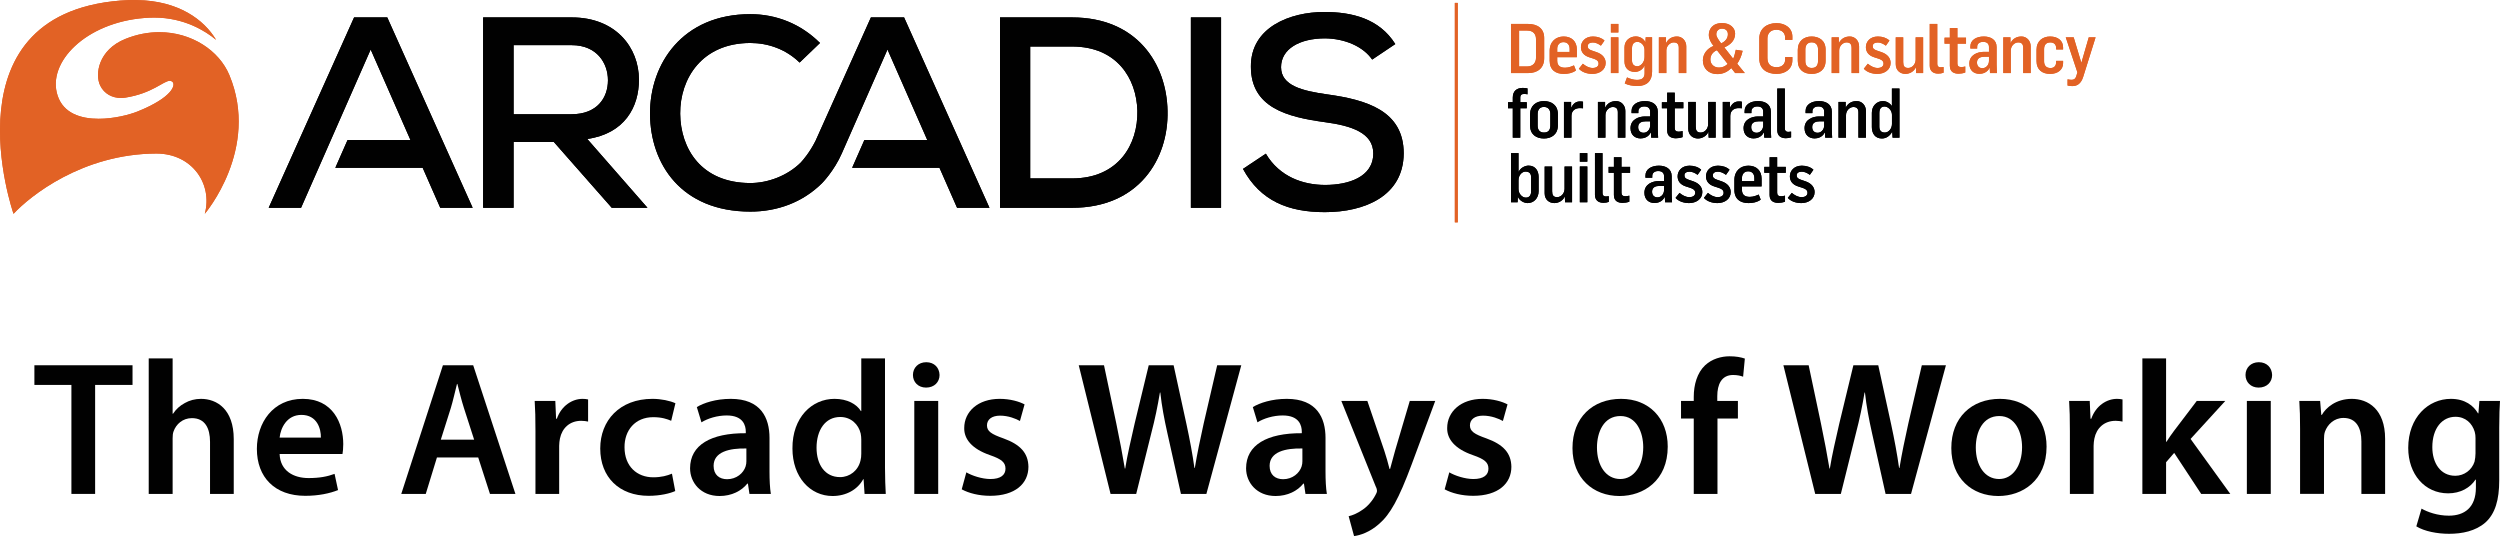<?xml version="1.0" encoding="iso-8859-1"?>
<!-- Generator: Adobe Illustrator 20.1.0, SVG Export Plug-In . SVG Version: 6.00 Build 0)  -->
<!DOCTYPE svg PUBLIC "-//W3C//DTD SVG 1.1//EN" "http://www.w3.org/Graphics/SVG/1.1/DTD/svg11.dtd">
<svg version="1.1" xmlns="http://www.w3.org/2000/svg" xmlns:xlink="http://www.w3.org/1999/xlink" x="0px" y="0px"
	 viewBox="0 0 672.309 144.168" style="enable-background:new 0 0 672.309 144.168;" xml:space="preserve">
<g id="arcadisLogo">
	<g>
		<g>
			<path style="fill:#E26225;" d="M34.685,0.01C-15.673,2.231,3.639,57.503,3.639,57.503C8.04,52.741,22.175,41.37,41.996,41.29
				c0.022,0,0.045,0,0.067,0c9.549,0,15.182,8.122,13.013,16.202c0,0,14.887-17.434,6.607-37.298
				c-2.758-6.617-10.17-11.542-18.852-11.542c-2.94,0-6.027,0.565-9.13,1.822c-7.259,2.94-8.234,9.509-6.749,12.547
				c1.087,2.223,3.246,3.327,5.57,3.327c0.39,0,0.785-0.031,1.179-0.092c7.3-1.145,10.273-4.522,11.961-4.522
				c0.24,0,0.454,0.069,0.65,0.22c1.076,0.833,0.045,4.258-9.298,8.019c-2.26,0.909-6.4,1.972-10.488,1.972
				c-4.764,0-9.459-1.441-11.034-6.247c-2.926-8.93,7.581-19.622,23.366-20.861c0.799-0.07,1.884-0.105,2.642-0.105
				c8.019,0,13.784,3.609,16.629,6.005C54.858,5.255,47.981,0.213,36.875,0.019C36.875,0.019,35.959-0.017,34.685,0.01"/>
			<path style="fill:#010101;" d="M484.431,54.612c1.909,0,3.556-1.111,3.556-2.943c0-1.316-0.87-2.354-2.407-2.892l-1.243-0.426
				c-0.816-0.279-1.167-0.557-1.167-1.224c0-0.611,0.537-0.962,1.371-0.962c0.705,0,1.446,0.315,2.168,0.852l0.962-1.369
				c-0.758-0.722-1.906-1.092-3.112-1.092c-2.168,0-3.223,1.48-3.223,2.851c0,1.279,0.722,2.26,2.259,2.742l0.927,0.296
				c0.872,0.279,1.558,0.576,1.558,1.409c0,0.724-0.594,1.168-1.613,1.168c-0.947,0-1.928-0.557-2.613-1.15l-1.073,1.352
				C481.634,54.148,482.985,54.612,484.431,54.612 M478.237,54.555c0.555,0,1.167-0.092,1.797-0.314v-1.628
				c-0.334,0.092-0.686,0.167-1.056,0.167c-0.76,0-1.056-0.334-1.056-0.964v-5.338h2.315v-1.61h-2.315v-2.575h-2.036v2.575h-1.427
				v1.61h1.427v5.968C475.886,54.131,477.089,54.555,478.237,54.555 M468.454,48.703v-0.852c0-0.928,0.538-1.781,1.669-1.781
				c1.242,0,1.669,0.909,1.669,1.836v0.797H468.454z M470.215,54.612c1.15,0,2.335-0.221,3.279-0.925l-0.537-1.371
				c-0.537,0.242-1.388,0.63-2.39,0.63c-1.279,0-2.114-0.518-2.114-1.89v-0.928h5.28v-2.054c0-2.206-1.405-3.519-3.556-3.519
				c-2.056,0-3.759,1.349-3.759,3.853v2.667C466.418,53.576,468.065,54.612,470.215,54.612 M461.874,54.612
				c1.909,0,3.556-1.111,3.556-2.943c0-1.316-0.87-2.354-2.407-2.892l-1.243-0.426c-0.816-0.279-1.168-0.557-1.168-1.224
				c0-0.611,0.538-0.962,1.373-0.962c0.705,0,1.446,0.315,2.168,0.852l0.962-1.369c-0.758-0.722-1.906-1.092-3.112-1.092
				c-2.168,0-3.223,1.48-3.223,2.851c0,1.279,0.722,2.26,2.259,2.742l0.927,0.296c0.872,0.279,1.558,0.576,1.558,1.409
				c0,0.724-0.594,1.168-1.614,1.168c-0.945,0-1.926-0.557-2.611-1.15l-1.073,1.352C459.078,54.148,460.428,54.612,461.874,54.612
				 M454.241,54.612c1.909,0,3.556-1.111,3.556-2.943c0-1.316-0.87-2.354-2.407-2.892l-1.242-0.426
				c-0.816-0.279-1.168-0.557-1.168-1.224c0-0.611,0.537-0.962,1.371-0.962c0.705,0,1.448,0.315,2.168,0.852l0.962-1.369
				c-0.758-0.722-1.906-1.092-3.112-1.092c-2.168,0-3.223,1.48-3.223,2.851c0,1.279,0.722,2.26,2.259,2.742l0.927,0.296
				c0.872,0.279,1.558,0.576,1.558,1.409c0,0.724-0.593,1.168-1.613,1.168c-0.945,0-1.928-0.557-2.613-1.15l-1.073,1.352
				C451.444,54.148,452.795,54.612,454.241,54.612 M445.743,53.077c-0.816,0-1.465-0.482-1.465-1.54c0-1.225,1.02-1.54,2.003-1.54
				h1.223v1.114C447.504,52.224,446.707,53.077,445.743,53.077 M444.927,54.593c0.778,0,2.076-0.278,2.706-1.572h0.075
				c0.036,0.703,0.073,1.184,0.073,1.368h1.869c-0.017-0.388-0.092-1.516-0.092-2.332v-4.67c0-1.964-1.572-2.833-3.444-2.833
				c-2.003,0-3.613,0.944-3.613,2.666v0.576h1.831v-0.482c0-0.816,0.65-1.316,1.596-1.316c0.983,0,1.575,0.463,1.575,1.371v1.318
				h-1.39c-1.706,0-3.89,0.831-3.89,3.148C442.224,53.705,443.483,54.593,444.927,54.593 M436.367,54.555
				c0.557,0,1.167-0.092,1.797-0.314v-1.628c-0.332,0.092-0.685,0.167-1.056,0.167c-0.76,0-1.056-0.334-1.056-0.964v-5.338h2.316
				v-1.61h-2.316v-2.575h-2.036v2.575h-1.426v1.61h1.426v5.968C434.016,54.131,435.219,54.555,436.367,54.555 M431.198,54.537
				c0.482,0,0.964-0.073,1.446-0.24v-1.535c-0.223,0.036-0.519,0.073-0.722,0.073c-0.742,0-0.964-0.388-0.964-0.908V41.182h-2.036
				V52.39C428.922,53.779,429.774,54.537,431.198,54.537 M424.854,43.476h2.017v-2.294h-2.017V43.476z M424.854,54.389h2.017v-9.616
				h-2.017V54.389z M418.005,54.612c1.206,0,2.374-0.739,2.781-1.758h0.037l0.056,1.535h1.887v-9.613h-2.017v5.985
				c0,1.26-0.928,2.26-2.003,2.26c-1.02,0-1.335-0.555-1.335-1.575v-6.67h-2.017v7.208
				C415.395,53.705,416.635,54.612,418.005,54.612 M410.348,53.15c-0.983,0-1.984-1.001-1.984-2.316V48.48
				c0-1.465,1.001-2.335,1.873-2.335c0.983,0,1.519,0.463,1.519,1.557v3.744C411.756,52.576,411.22,53.15,410.348,53.15
				 M410.811,54.612c1.686,0,2.962-1.332,2.962-3.223v-3.781c0-1.593-0.814-3.073-2.703-3.073c-0.927,0-2.114,0.555-2.65,1.628
				h-0.056v-4.982h-2.017v13.207h1.777l0.055-1.443h0.037C408.641,53.983,409.885,54.612,410.811,54.612"/>
			<path style="fill:#010101;" d="M506.866,35.65c-0.983,0-1.465-0.574-1.465-1.574v-3.67c0-1.298,0.593-1.761,1.408-1.761
				c0.889,0,1.984,0.927,1.984,2.224v2.465C508.794,34.688,507.83,35.65,506.866,35.65 M506.086,37.243
				c1.076,0,2.095-0.593,2.727-1.758h0.055l0.092,1.535h1.851V23.813h-2.036v4.684h-0.019c-0.538-0.796-1.465-1.313-2.391-1.313
				c-1.649,0-2.982,1.295-2.982,3.148v3.854C503.383,35.817,504.216,37.243,506.086,37.243 M494.419,37.02h2.017v-6.077
				c0-1.26,1.039-2.168,1.965-2.168c0.945,0,1.371,0.445,1.371,1.465v6.78h2.018v-7.189c0-1.518-1.111-2.647-2.482-2.647
				c-1.204,0-2.299,0.501-2.929,1.739h-0.036v-1.516h-1.925V37.02z M488.805,35.707c-0.816,0-1.465-0.482-1.465-1.538
				c0-1.224,1.02-1.54,2.003-1.54h1.224v1.112C490.568,34.853,489.769,35.707,488.805,35.707 M487.989,37.224
				c0.78,0,2.078-0.278,2.708-1.574h0.073c0.037,0.704,0.073,1.184,0.073,1.369h1.87c-0.019-0.388-0.094-1.518-0.094-2.333v-4.668
				c0-1.964-1.572-2.834-3.444-2.834c-2.001,0-3.612,0.944-3.612,2.667v0.574h1.833v-0.482c0-0.816,0.649-1.316,1.594-1.316
				c0.983,0,1.577,0.465,1.577,1.373v1.316h-1.391c-1.706,0-3.89,0.833-3.89,3.149C485.286,36.335,486.545,37.224,487.989,37.224
				 M480.226,37.168c0.482,0,0.964-0.073,1.446-0.24v-1.536c-0.223,0.037-0.519,0.075-0.722,0.075c-0.742,0-0.964-0.39-0.964-0.908
				V23.813h-2.036v11.209C477.951,36.41,478.802,37.168,480.226,37.168 M472.407,35.707c-0.816,0-1.465-0.482-1.465-1.538
				c0-1.224,1.02-1.54,2.003-1.54h1.224v1.112C474.17,34.853,473.373,35.707,472.407,35.707 M471.591,37.224
				c0.78,0,2.078-0.278,2.708-1.574h0.073c0.037,0.704,0.075,1.184,0.075,1.369h1.869c-0.019-0.388-0.092-1.518-0.092-2.333v-4.668
				c0-1.964-1.574-2.834-3.446-2.834c-2.001,0-3.611,0.944-3.611,2.667v0.574h1.831v-0.482c0-0.816,0.649-1.316,1.594-1.316
				c0.983,0,1.577,0.465,1.577,1.373v1.316h-1.391c-1.705,0-3.89,0.833-3.89,3.149C468.888,36.335,470.147,37.224,471.591,37.224
				 M463.293,37.02h2.018v-5.868c0.019-1.597,1.24-2.081,2.241-2.081c0.167,0,0.463,0,0.87,0.056v-1.777
				c-0.221-0.055-0.555-0.073-0.76-0.073c-1.093,0-1.816,0.48-2.427,1.702h-0.019v-1.572h-1.925V37.02z M456.622,37.243
				c1.206,0,2.374-0.741,2.781-1.758h0.037l0.055,1.535h1.889v-9.613h-2.018v5.983c0,1.26-0.927,2.26-2.001,2.26
				c-1.02,0-1.335-0.555-1.335-1.574v-6.67h-2.017v7.206C454.012,36.335,455.252,37.243,456.622,37.243 M450.693,37.187
				c0.555,0,1.167-0.092,1.797-0.315v-1.628c-0.332,0.094-0.685,0.167-1.056,0.167c-0.76,0-1.056-0.334-1.056-0.964v-5.338h2.316
				v-1.61h-2.316v-2.575h-2.036v2.575h-1.426v1.61h1.426v5.968C448.342,36.761,449.545,37.187,450.693,37.187 M442.005,35.707
				c-0.816,0-1.465-0.482-1.465-1.538c0-1.224,1.02-1.54,2.003-1.54h1.223v1.112C443.766,34.853,442.969,35.707,442.005,35.707
				 M441.189,37.224c0.778,0,2.078-0.278,2.708-1.574h0.073c0.037,0.704,0.073,1.184,0.073,1.369h1.87
				c-0.019-0.388-0.094-1.518-0.094-2.333v-4.668c0-1.964-1.572-2.834-3.444-2.834c-2.001,0-3.613,0.944-3.613,2.667v0.574h1.833
				v-0.482c0-0.816,0.649-1.316,1.594-1.316c0.983,0,1.575,0.465,1.575,1.373v1.316h-1.39c-1.706,0-3.89,0.833-3.89,3.149
				C438.486,36.335,439.745,37.224,441.189,37.224 M429.72,37.02h2.017v-6.077c0-1.26,1.039-2.168,1.965-2.168
				c0.945,0,1.371,0.445,1.371,1.465v6.78h2.018v-7.189c0-1.518-1.111-2.647-2.482-2.647c-1.204,0-2.299,0.501-2.929,1.739h-0.036
				v-1.516h-1.925V37.02z M420.586,37.02h2.017v-5.868c0.019-1.597,1.242-2.081,2.243-2.081c0.167,0,0.463,0,0.87,0.056v-1.777
				c-0.223-0.055-0.555-0.073-0.76-0.073c-1.093,0-1.816,0.48-2.427,1.702h-0.019v-1.572h-1.925V37.02z M415.231,35.65
				c-1.206,0-1.725-0.76-1.725-1.872v-3.095c0-1.075,0.482-1.928,1.688-1.928c1.187,0,1.724,0.797,1.724,1.855v3.151
				C416.917,34.836,416.491,35.65,415.231,35.65 M415.212,37.243c2.02,0,3.74-1.092,3.74-3.556v-2.965
				c0-2.446-1.702-3.538-3.778-3.538c-2.039,0-3.705,1.221-3.705,3.594v2.946C411.47,36.17,413.136,37.243,415.212,37.243
				 M406.82,37.02h2.017v-7.911h1.742V27.48h-1.742v-1.223c0-0.761,0.409-0.984,0.983-0.984c0.296,0,0.741,0.019,0.962,0.094v-1.591
				c-0.407-0.094-0.852-0.129-1.296-0.129c-1.593,0-2.666,0.85-2.666,2.611v1.223h-1.279v1.628h1.279V37.02z"/>
			<path style="fill:#E26225;" d="M557.311,23.152c1.223,0,2.333-0.593,2.926-2.536l3.316-10.579h-1.834l-1.983,6.837h-0.019
				l-2.056-6.837h-2.129l3.13,9.412l-0.315,1.093c-0.242,0.703-0.668,0.927-1.26,0.927c-0.332,0-0.722-0.056-1.073-0.131v1.666
				C556.403,23.096,556.81,23.152,557.311,23.152 M551.315,19.874c2.112,0,3.5-1.167,3.5-2.889v-0.611h-1.869v0.37
				c0,0.63-0.296,1.557-1.502,1.557c-1.224,0-1.742-0.741-1.742-1.834v-3.243c0-1.058,0.482-1.817,1.686-1.817
				c1.168,0,1.558,0.797,1.558,1.465v0.426h1.869v-0.555c0-1.778-1.37-2.926-3.5-2.926c-1.984,0-3.648,1.203-3.648,3.556v3.038
				C547.666,18.782,549.239,19.874,551.315,19.874 M538.733,19.65h2.018v-6.077c0-1.26,1.037-2.168,1.965-2.168
				c0.945,0,1.371,0.445,1.371,1.465v6.78h2.017v-7.189c0-1.518-1.111-2.647-2.48-2.647c-1.206,0-2.299,0.501-2.929,1.739h-0.037
				v-1.516h-1.925V19.65z M533.121,18.337c-0.816,0-1.465-0.482-1.465-1.538c0-1.225,1.02-1.54,2.003-1.54h1.223v1.112
				C534.882,17.484,534.085,18.337,533.121,18.337 M532.305,19.855c0.778,0,2.076-0.278,2.706-1.574h0.075
				c0.036,0.704,0.073,1.184,0.073,1.369h1.869c-0.017-0.388-0.092-1.518-0.092-2.333v-4.668c0-1.964-1.572-2.834-3.444-2.834
				c-2.003,0-3.612,0.944-3.612,2.667v0.574h1.831v-0.482c0-0.816,0.65-1.316,1.596-1.316c0.983,0,1.575,0.465,1.575,1.373v1.316
				h-1.39c-1.706,0-3.89,0.833-3.89,3.149C529.602,18.966,530.861,19.855,532.305,19.855 M526.71,19.817
				c0.555,0,1.167-0.092,1.797-0.315v-1.628c-0.334,0.094-0.686,0.167-1.056,0.167c-0.76,0-1.056-0.334-1.056-0.964v-5.338h2.315
				v-1.61h-2.315V7.554h-2.036v2.575h-1.427v1.61h1.427v5.968C524.36,19.392,525.562,19.817,526.71,19.817 M521.226,19.799
				c0.482,0,0.962-0.073,1.444-0.24v-1.536c-0.221,0.037-0.518,0.075-0.722,0.075c-0.741,0-0.964-0.39-0.964-0.908V6.444h-2.036
				v11.209C518.949,19.041,519.8,19.799,521.226,19.799 M512.418,19.874c1.206,0,2.374-0.741,2.781-1.758h0.037l0.056,1.535h1.887
				v-9.613h-2.018v5.983c0,1.26-0.927,2.26-2.001,2.26c-1.02,0-1.335-0.555-1.335-1.574v-6.67h-2.017v7.206
				C509.808,18.966,511.048,19.874,512.418,19.874 M504.875,19.874c1.909,0,3.556-1.111,3.556-2.945c0-1.316-0.87-2.354-2.407-2.89
				l-1.242-0.427c-0.816-0.278-1.168-0.555-1.168-1.223c0-0.611,0.537-0.964,1.371-0.964c0.705,0,1.448,0.315,2.168,0.853
				l0.962-1.371c-0.758-0.721-1.906-1.092-3.112-1.092c-2.168,0-3.223,1.48-3.223,2.851c0,1.279,0.722,2.262,2.259,2.744
				l0.927,0.296c0.872,0.278,1.558,0.574,1.558,1.409c0,0.722-0.593,1.167-1.613,1.167c-0.945,0-1.928-0.555-2.613-1.148
				l-1.073,1.352C502.078,19.41,503.429,19.874,504.875,19.874 M492.58,19.65h2.017v-6.077c0-1.26,1.039-2.168,1.965-2.168
				c0.945,0,1.371,0.445,1.371,1.465v6.78h2.018v-7.189c0-1.518-1.111-2.647-2.482-2.647c-1.204,0-2.299,0.501-2.929,1.739h-0.036
				v-1.516h-1.925V19.65z M487.224,18.281c-1.204,0-1.724-0.76-1.724-1.872v-3.095c0-1.075,0.482-1.928,1.686-1.928
				c1.187,0,1.725,0.797,1.725,1.855v3.151C488.912,17.467,488.486,18.281,487.224,18.281 M487.205,19.874
				c2.022,0,3.742-1.092,3.742-3.556v-2.965c0-2.446-1.703-3.538-3.778-3.538c-2.039,0-3.705,1.221-3.705,3.594v2.946
				C483.465,18.8,485.131,19.874,487.205,19.874 M477.75,19.874c2.391,0,4.26-1.334,4.26-3.667v-0.853h-1.944v0.705
				c0,1.204-0.889,2.02-2.298,2.02c-1.483,0-2.466-0.76-2.466-2.446v-5.264c0-1.426,0.872-2.371,2.41-2.371
				c1.502,0,2.354,0.87,2.354,2.112v0.611h1.944V9.85c0-2.26-1.869-3.63-4.279-3.63c-2.594,0-4.612,1.499-4.612,4.074v5.486
				C473.119,18.596,475.192,19.874,477.75,19.874 M462.854,11.666c-0.778-1.075-1.298-1.761-1.298-2.427
				c0-0.797,0.501-1.538,1.521-1.538c0.983,0,1.594,0.555,1.594,1.5C464.671,10.295,464.003,11.146,462.854,11.666 M462.298,18.17
				c-1.408,0-2.335-0.927-2.335-2.187c0-0.962,0.518-1.983,1.761-2.483l2.89,3.689C464.022,17.782,463.225,18.17,462.298,18.17
				 M461.835,19.928c1.501,0,2.798-0.61,3.742-1.628l1.056,1.351h2.594l-2.057-2.517c0.611-0.87,1.204-2.131,1.463-3.466
				l-1.833-0.278c-0.204,0.964-0.445,1.872-0.703,2.41l-2.39-3.059c1.722-0.703,2.907-1.945,2.907-3.687
				c0-1.611-1.426-2.851-3.483-2.851c-2.686,0-3.592,1.739-3.592,3.185c0,0.983,0.499,2.02,1.276,2.965
				c-1.797,0.702-2.87,2.24-2.87,3.871C457.945,18.41,459.481,19.928,461.835,19.928 M446.107,19.65h2.017v-6.077
				c0-1.26,1.037-2.168,1.965-2.168c0.945,0,1.371,0.445,1.371,1.465v6.78h2.018v-7.189c0-1.518-1.111-2.647-2.482-2.647
				c-1.204,0-2.299,0.501-2.929,1.739h-0.037v-1.516h-1.923V19.65z M440.324,17.819c-1.076,0-1.446-0.724-1.446-1.632v-3.113
				c0-1.168,0.463-1.817,1.482-1.817c0.835,0,1.892,0.835,1.892,2.132v1.945C442.252,16.743,441.269,17.819,440.324,17.819
				 M440.378,23.134c2.502,0,3.909-1.388,3.909-3.853v-9.262h-1.722l-0.073,1.332h-0.019c-0.463-1.019-1.594-1.555-2.558-1.555
				c-1.611,0-3.056,1.111-3.056,2.964v3.762c0,1.63,0.962,2.814,2.815,2.814c0.964,0,2.02-0.518,2.577-1.683h0.019v2.036
				c0,1.279-0.724,1.798-2.059,1.798c-0.908,0-1.872-0.296-2.667-0.668l-0.61,1.611C437.84,22.912,439.137,23.134,440.378,23.134
				 M433.205,8.738h2.017V6.444h-2.017V8.738z M433.205,19.65h2.017v-9.616h-2.017V19.65z M428.243,19.874
				c1.909,0,3.556-1.111,3.556-2.945c0-1.316-0.869-2.354-2.407-2.89l-1.242-0.427c-0.816-0.278-1.168-0.555-1.168-1.223
				c0-0.611,0.538-0.964,1.373-0.964c0.703,0,1.446,0.315,2.168,0.853l0.962-1.371c-0.76-0.721-1.908-1.092-3.112-1.092
				c-2.168,0-3.223,1.48-3.223,2.851c0,1.279,0.721,2.262,2.257,2.744l0.928,0.296c0.872,0.278,1.557,0.574,1.557,1.409
				c0,0.722-0.593,1.167-1.613,1.167c-0.945,0-1.926-0.555-2.611-1.148l-1.075,1.352C425.446,19.41,426.797,19.874,428.243,19.874
				 M418.775,13.965v-0.853c0-0.927,0.538-1.78,1.669-1.78c1.242,0,1.669,0.908,1.669,1.836v0.797H418.775z M420.536,19.874
				c1.15,0,2.335-0.223,3.279-0.927l-0.537-1.369c-0.537,0.24-1.388,0.63-2.39,0.63c-1.279,0-2.113-0.519-2.113-1.892v-0.927h5.28
				v-2.054c0-2.207-1.405-3.521-3.555-3.521c-2.057,0-3.761,1.351-3.761,3.854v2.666C416.739,18.836,418.387,19.874,420.536,19.874
				 M408.522,17.874V8.219h2.206c1.594,0,2.337,0.983,2.337,2.262v5.115c0,1.075-0.668,2.279-2.337,2.279H408.522z M406.339,19.65
				h4.631c2.464,0,4.297-1.295,4.297-4.001v-5.43c0-2.592-1.852-3.776-4.297-3.776h-4.631V19.65z"/>
		</g>
		<line style="fill:none;stroke:#E26225;stroke-width:0.79;" x1="391.632" y1="0.782" x2="391.632" y2="59.797"/>
		<g>
			<path style="fill:#010101;" d="M138.114,12.145v18.576h15.578c6.802,0,9.799-4.316,9.799-9.142c0-4.608-2.996-9.434-9.727-9.434
				H138.114z M174.12,55.88h-9.605l-15.578-17.699h-10.823V55.88h-8.191V4.685c7.971,0,15.871-0.002,23.84-0.002
				c11.848,0,18.066,8.119,18.066,16.749c0,7.314-3.803,14.481-13.896,15.944L174.12,55.88z"/>
			<path style="fill:#010101;" d="M277.047,47.981h11.262c12.506,0,17.772-9.215,17.552-18.211
				c-0.218-8.63-5.484-17.259-17.552-17.259h-11.262V47.981z M288.309,4.684c17.479,0,25.451,12.507,25.673,25.16
				c0.292,12.943-7.754,26.036-25.673,26.036h-19.382V4.684H288.309z"/>
		</g>
		<rect x="320.254" y="4.684" style="fill:#010101;" width="8.119" height="51.197"/>
		<g>
			<path style="fill:#010101;" d="M369.009,16.02c-2.415-3.511-7.314-5.632-12.652-5.704c-6.876,0-11.85,2.851-11.85,7.751
				c0,4.974,5.706,6.363,12.433,7.315c10.532,1.462,20.552,4.388,20.552,15.871c-0.072,11.482-10.53,15.798-21.21,15.798
				c-9.799,0-17.333-3-22.013-11.63l6.146-4.096c3.655,6.217,10.019,8.412,15.943,8.412c6.143,0,12.945-2.05,12.945-8.484
				c0-5.558-5.923-7.46-13.091-8.412c-10.167-1.39-19.819-3.949-19.819-14.92c-0.075-10.604,10.53-14.7,19.746-14.7
				c7.387,0,14.774,1.753,19.089,8.629L369.009,16.02z"/>
		</g>
		<polygon style="fill:#010101;" points="127.108,55.881 104.144,4.683 95.222,4.683 72.256,55.881 80.961,55.881 99.682,13.314 
			110.388,37.667 93.461,37.667 90.176,45.129 113.668,45.129 118.395,55.881 		"/>
		<g>
			<path style="fill:#010101;" d="M243.13,4.683h-8.922l-14.896,33.208c-1.602,3.162-3.355,5.163-3.973,5.826
				c-3.584,3.55-8.819,5.508-13.548,5.508c-13.24,0-18.797-9.29-18.869-18.651c-0.073-9.434,5.851-19.014,18.869-19.014
				c4.754,0,9.58,1.681,13.236,5.266l5.487-5.266c-5.194-5.194-11.851-7.754-18.724-7.754c-18.284,0-27.061,13.385-26.986,26.841
				c0.073,13.458,8.41,26.258,26.986,26.258c7.166,0,13.97-2.415,19.234-7.607c0,0,3.257-3.258,5.364-8.066l0.641-1.457l1.497-3.405
				l10.14-23.057l10.707,24.353h-16.927l-3.285,7.462h23.492l4.726,10.752h8.713L243.13,4.683z"/>
		</g>
		<g>
			<path style="fill:#E26225;" d="M34.685,0.01C-15.673,2.231,3.639,57.503,3.639,57.503C8.04,52.741,22.175,41.37,41.996,41.29
				c0.022,0,0.045,0,0.067,0c9.549,0,15.182,8.122,13.013,16.202c0,0,14.887-17.434,6.607-37.298
				c-2.758-6.617-10.17-11.542-18.852-11.542c-2.94,0-6.027,0.565-9.13,1.822c-7.259,2.94-8.234,9.509-6.749,12.547
				c1.087,2.223,3.246,3.327,5.57,3.327c0.39,0,0.785-0.031,1.179-0.092c7.3-1.145,10.273-4.522,11.961-4.522
				c0.24,0,0.454,0.069,0.65,0.22c1.076,0.833,0.045,4.258-9.298,8.019c-2.26,0.909-6.4,1.972-10.488,1.972
				c-4.764,0-9.459-1.441-11.034-6.247c-2.926-8.93,7.581-19.622,23.366-20.861c0.799-0.07,1.884-0.105,2.642-0.105
				c8.019,0,13.784,3.609,16.629,6.005C54.858,5.255,47.981,0.213,36.875,0.019C36.875,0.019,35.959-0.017,34.685,0.01"/>
			<path style="fill:#010101;" d="M484.431,54.612c1.909,0,3.556-1.111,3.556-2.943c0-1.316-0.87-2.354-2.407-2.892l-1.243-0.426
				c-0.816-0.279-1.167-0.557-1.167-1.224c0-0.611,0.537-0.962,1.371-0.962c0.705,0,1.446,0.315,2.168,0.852l0.962-1.369
				c-0.758-0.722-1.906-1.092-3.112-1.092c-2.168,0-3.223,1.48-3.223,2.851c0,1.279,0.722,2.26,2.259,2.742l0.927,0.296
				c0.872,0.279,1.558,0.576,1.558,1.409c0,0.724-0.594,1.168-1.613,1.168c-0.947,0-1.928-0.557-2.613-1.15l-1.073,1.352
				C481.634,54.148,482.985,54.612,484.431,54.612 M478.237,54.555c0.555,0,1.167-0.092,1.797-0.314v-1.628
				c-0.334,0.092-0.686,0.167-1.056,0.167c-0.76,0-1.056-0.334-1.056-0.964v-5.338h2.315v-1.61h-2.315v-2.575h-2.036v2.575h-1.427
				v1.61h1.427v5.968C475.886,54.131,477.089,54.555,478.237,54.555 M468.454,48.703v-0.852c0-0.928,0.538-1.781,1.669-1.781
				c1.242,0,1.669,0.909,1.669,1.836v0.797H468.454z M470.215,54.612c1.15,0,2.335-0.221,3.279-0.925l-0.537-1.371
				c-0.537,0.242-1.388,0.63-2.39,0.63c-1.279,0-2.114-0.518-2.114-1.89v-0.928h5.28v-2.054c0-2.206-1.405-3.519-3.556-3.519
				c-2.056,0-3.759,1.349-3.759,3.853v2.667C466.418,53.576,468.065,54.612,470.215,54.612 M461.874,54.612
				c1.909,0,3.556-1.111,3.556-2.943c0-1.316-0.87-2.354-2.407-2.892l-1.243-0.426c-0.816-0.279-1.168-0.557-1.168-1.224
				c0-0.611,0.538-0.962,1.373-0.962c0.705,0,1.446,0.315,2.168,0.852l0.962-1.369c-0.758-0.722-1.906-1.092-3.112-1.092
				c-2.168,0-3.223,1.48-3.223,2.851c0,1.279,0.722,2.26,2.259,2.742l0.927,0.296c0.872,0.279,1.558,0.576,1.558,1.409
				c0,0.724-0.594,1.168-1.614,1.168c-0.945,0-1.926-0.557-2.611-1.15l-1.073,1.352C459.078,54.148,460.428,54.612,461.874,54.612
				 M454.241,54.612c1.909,0,3.556-1.111,3.556-2.943c0-1.316-0.87-2.354-2.407-2.892l-1.242-0.426
				c-0.816-0.279-1.168-0.557-1.168-1.224c0-0.611,0.537-0.962,1.371-0.962c0.705,0,1.448,0.315,2.168,0.852l0.962-1.369
				c-0.758-0.722-1.906-1.092-3.112-1.092c-2.168,0-3.223,1.48-3.223,2.851c0,1.279,0.722,2.26,2.259,2.742l0.927,0.296
				c0.872,0.279,1.558,0.576,1.558,1.409c0,0.724-0.593,1.168-1.613,1.168c-0.945,0-1.928-0.557-2.613-1.15l-1.073,1.352
				C451.444,54.148,452.795,54.612,454.241,54.612 M445.743,53.077c-0.816,0-1.465-0.482-1.465-1.54c0-1.225,1.02-1.54,2.003-1.54
				h1.223v1.114C447.504,52.224,446.707,53.077,445.743,53.077 M444.927,54.593c0.778,0,2.076-0.278,2.706-1.572h0.075
				c0.036,0.703,0.073,1.184,0.073,1.368h1.869c-0.017-0.388-0.092-1.516-0.092-2.332v-4.67c0-1.964-1.572-2.833-3.444-2.833
				c-2.003,0-3.613,0.944-3.613,2.666v0.576h1.831v-0.482c0-0.816,0.65-1.316,1.596-1.316c0.983,0,1.575,0.463,1.575,1.371v1.318
				h-1.39c-1.706,0-3.89,0.831-3.89,3.148C442.224,53.705,443.483,54.593,444.927,54.593 M436.367,54.555
				c0.557,0,1.167-0.092,1.797-0.314v-1.628c-0.332,0.092-0.685,0.167-1.056,0.167c-0.76,0-1.056-0.334-1.056-0.964v-5.338h2.316
				v-1.61h-2.316v-2.575h-2.036v2.575h-1.426v1.61h1.426v5.968C434.016,54.131,435.219,54.555,436.367,54.555 M431.198,54.537
				c0.482,0,0.964-0.073,1.446-0.24v-1.535c-0.223,0.036-0.519,0.073-0.722,0.073c-0.742,0-0.964-0.388-0.964-0.908V41.182h-2.036
				V52.39C428.922,53.779,429.774,54.537,431.198,54.537 M424.854,43.476h2.017v-2.294h-2.017V43.476z M424.854,54.389h2.017v-9.616
				h-2.017V54.389z M418.005,54.612c1.206,0,2.374-0.739,2.781-1.758h0.037l0.056,1.535h1.887v-9.613h-2.017v5.985
				c0,1.26-0.928,2.26-2.003,2.26c-1.02,0-1.335-0.555-1.335-1.575v-6.67h-2.017v7.208
				C415.395,53.705,416.635,54.612,418.005,54.612 M410.348,53.15c-0.983,0-1.984-1.001-1.984-2.316V48.48
				c0-1.465,1.001-2.335,1.873-2.335c0.983,0,1.519,0.463,1.519,1.557v3.744C411.756,52.576,411.22,53.15,410.348,53.15
				 M410.811,54.612c1.686,0,2.962-1.332,2.962-3.223v-3.781c0-1.593-0.814-3.073-2.703-3.073c-0.927,0-2.114,0.555-2.65,1.628
				h-0.056v-4.982h-2.017v13.207h1.777l0.055-1.443h0.037C408.641,53.983,409.885,54.612,410.811,54.612"/>
			<path style="fill:#010101;" d="M506.866,35.65c-0.983,0-1.465-0.574-1.465-1.574v-3.67c0-1.298,0.593-1.761,1.408-1.761
				c0.889,0,1.984,0.927,1.984,2.224v2.465C508.794,34.688,507.83,35.65,506.866,35.65 M506.086,37.243
				c1.076,0,2.095-0.593,2.727-1.758h0.055l0.092,1.535h1.851V23.813h-2.036v4.684h-0.019c-0.538-0.796-1.465-1.313-2.391-1.313
				c-1.649,0-2.982,1.295-2.982,3.148v3.854C503.383,35.817,504.216,37.243,506.086,37.243 M494.419,37.02h2.017v-6.077
				c0-1.26,1.039-2.168,1.965-2.168c0.945,0,1.371,0.445,1.371,1.465v6.78h2.018v-7.189c0-1.518-1.111-2.647-2.482-2.647
				c-1.204,0-2.299,0.501-2.929,1.739h-0.036v-1.516h-1.925V37.02z M488.805,35.707c-0.816,0-1.465-0.482-1.465-1.538
				c0-1.224,1.02-1.54,2.003-1.54h1.224v1.112C490.568,34.853,489.769,35.707,488.805,35.707 M487.989,37.224
				c0.78,0,2.078-0.278,2.708-1.574h0.073c0.037,0.704,0.073,1.184,0.073,1.369h1.87c-0.019-0.388-0.094-1.518-0.094-2.333v-4.668
				c0-1.964-1.572-2.834-3.444-2.834c-2.001,0-3.612,0.944-3.612,2.667v0.574h1.833v-0.482c0-0.816,0.649-1.316,1.594-1.316
				c0.983,0,1.577,0.465,1.577,1.373v1.316h-1.391c-1.706,0-3.89,0.833-3.89,3.149C485.286,36.335,486.545,37.224,487.989,37.224
				 M480.226,37.168c0.482,0,0.964-0.073,1.446-0.24v-1.536c-0.223,0.037-0.519,0.075-0.722,0.075c-0.742,0-0.964-0.39-0.964-0.908
				V23.813h-2.036v11.209C477.951,36.41,478.802,37.168,480.226,37.168 M472.407,35.707c-0.816,0-1.465-0.482-1.465-1.538
				c0-1.224,1.02-1.54,2.003-1.54h1.224v1.112C474.17,34.853,473.373,35.707,472.407,35.707 M471.591,37.224
				c0.78,0,2.078-0.278,2.708-1.574h0.073c0.037,0.704,0.075,1.184,0.075,1.369h1.869c-0.019-0.388-0.092-1.518-0.092-2.333v-4.668
				c0-1.964-1.574-2.834-3.446-2.834c-2.001,0-3.611,0.944-3.611,2.667v0.574h1.831v-0.482c0-0.816,0.649-1.316,1.594-1.316
				c0.983,0,1.577,0.465,1.577,1.373v1.316h-1.391c-1.705,0-3.89,0.833-3.89,3.149C468.888,36.335,470.147,37.224,471.591,37.224
				 M463.293,37.02h2.018v-5.868c0.019-1.597,1.24-2.081,2.241-2.081c0.167,0,0.463,0,0.87,0.056v-1.777
				c-0.221-0.055-0.555-0.073-0.76-0.073c-1.093,0-1.816,0.48-2.427,1.702h-0.019v-1.572h-1.925V37.02z M456.622,37.243
				c1.206,0,2.374-0.741,2.781-1.758h0.037l0.055,1.535h1.889v-9.613h-2.018v5.983c0,1.26-0.927,2.26-2.001,2.26
				c-1.02,0-1.335-0.555-1.335-1.574v-6.67h-2.017v7.206C454.012,36.335,455.252,37.243,456.622,37.243 M450.693,37.187
				c0.555,0,1.167-0.092,1.797-0.315v-1.628c-0.332,0.094-0.685,0.167-1.056,0.167c-0.76,0-1.056-0.334-1.056-0.964v-5.338h2.316
				v-1.61h-2.316v-2.575h-2.036v2.575h-1.426v1.61h1.426v5.968C448.342,36.761,449.545,37.187,450.693,37.187 M442.005,35.707
				c-0.816,0-1.465-0.482-1.465-1.538c0-1.224,1.02-1.54,2.003-1.54h1.223v1.112C443.766,34.853,442.969,35.707,442.005,35.707
				 M441.189,37.224c0.778,0,2.078-0.278,2.708-1.574h0.073c0.037,0.704,0.073,1.184,0.073,1.369h1.87
				c-0.019-0.388-0.094-1.518-0.094-2.333v-4.668c0-1.964-1.572-2.834-3.444-2.834c-2.001,0-3.613,0.944-3.613,2.667v0.574h1.833
				v-0.482c0-0.816,0.649-1.316,1.594-1.316c0.983,0,1.575,0.465,1.575,1.373v1.316h-1.39c-1.706,0-3.89,0.833-3.89,3.149
				C438.486,36.335,439.745,37.224,441.189,37.224 M429.72,37.02h2.017v-6.077c0-1.26,1.039-2.168,1.965-2.168
				c0.945,0,1.371,0.445,1.371,1.465v6.78h2.018v-7.189c0-1.518-1.111-2.647-2.482-2.647c-1.204,0-2.299,0.501-2.929,1.739h-0.036
				v-1.516h-1.925V37.02z M420.586,37.02h2.017v-5.868c0.019-1.597,1.242-2.081,2.243-2.081c0.167,0,0.463,0,0.87,0.056v-1.777
				c-0.223-0.055-0.555-0.073-0.76-0.073c-1.093,0-1.816,0.48-2.427,1.702h-0.019v-1.572h-1.925V37.02z M415.231,35.65
				c-1.206,0-1.725-0.76-1.725-1.872v-3.095c0-1.075,0.482-1.928,1.688-1.928c1.187,0,1.724,0.797,1.724,1.855v3.151
				C416.917,34.836,416.491,35.65,415.231,35.65 M415.212,37.243c2.02,0,3.74-1.092,3.74-3.556v-2.965
				c0-2.446-1.702-3.538-3.778-3.538c-2.039,0-3.705,1.221-3.705,3.594v2.946C411.47,36.17,413.136,37.243,415.212,37.243
				 M406.82,37.02h2.017v-7.911h1.742V27.48h-1.742v-1.223c0-0.761,0.409-0.984,0.983-0.984c0.296,0,0.741,0.019,0.962,0.094v-1.591
				c-0.407-0.094-0.852-0.129-1.296-0.129c-1.593,0-2.666,0.85-2.666,2.611v1.223h-1.279v1.628h1.279V37.02z"/>
			<path style="fill:#E26225;" d="M557.311,23.152c1.223,0,2.333-0.593,2.926-2.536l3.316-10.579h-1.834l-1.983,6.837h-0.019
				l-2.056-6.837h-2.129l3.13,9.412l-0.315,1.093c-0.242,0.703-0.668,0.927-1.26,0.927c-0.332,0-0.722-0.056-1.073-0.131v1.666
				C556.403,23.096,556.81,23.152,557.311,23.152 M551.315,19.874c2.112,0,3.5-1.167,3.5-2.889v-0.611h-1.869v0.37
				c0,0.63-0.296,1.557-1.502,1.557c-1.224,0-1.742-0.741-1.742-1.834v-3.243c0-1.058,0.482-1.817,1.686-1.817
				c1.168,0,1.558,0.797,1.558,1.465v0.426h1.869v-0.555c0-1.778-1.37-2.926-3.5-2.926c-1.984,0-3.648,1.203-3.648,3.556v3.038
				C547.666,18.782,549.239,19.874,551.315,19.874 M538.733,19.65h2.018v-6.077c0-1.26,1.037-2.168,1.965-2.168
				c0.945,0,1.371,0.445,1.371,1.465v6.78h2.017v-7.189c0-1.518-1.111-2.647-2.48-2.647c-1.206,0-2.299,0.501-2.929,1.739h-0.037
				v-1.516h-1.925V19.65z M533.121,18.337c-0.816,0-1.465-0.482-1.465-1.538c0-1.225,1.02-1.54,2.003-1.54h1.223v1.112
				C534.882,17.484,534.085,18.337,533.121,18.337 M532.305,19.855c0.778,0,2.076-0.278,2.706-1.574h0.075
				c0.036,0.704,0.073,1.184,0.073,1.369h1.869c-0.017-0.388-0.092-1.518-0.092-2.333v-4.668c0-1.964-1.572-2.834-3.444-2.834
				c-2.003,0-3.612,0.944-3.612,2.667v0.574h1.831v-0.482c0-0.816,0.65-1.316,1.596-1.316c0.983,0,1.575,0.465,1.575,1.373v1.316
				h-1.39c-1.706,0-3.89,0.833-3.89,3.149C529.602,18.966,530.861,19.855,532.305,19.855 M526.71,19.817
				c0.555,0,1.167-0.092,1.797-0.315v-1.628c-0.334,0.094-0.686,0.167-1.056,0.167c-0.76,0-1.056-0.334-1.056-0.964v-5.338h2.315
				v-1.61h-2.315V7.554h-2.036v2.575h-1.427v1.61h1.427v5.968C524.36,19.392,525.562,19.817,526.71,19.817 M521.226,19.799
				c0.482,0,0.962-0.073,1.444-0.24v-1.536c-0.221,0.037-0.518,0.075-0.722,0.075c-0.741,0-0.964-0.39-0.964-0.908V6.444h-2.036
				v11.209C518.949,19.041,519.8,19.799,521.226,19.799 M512.418,19.874c1.206,0,2.374-0.741,2.781-1.758h0.037l0.056,1.535h1.887
				v-9.613h-2.018v5.983c0,1.26-0.927,2.26-2.001,2.26c-1.02,0-1.335-0.555-1.335-1.574v-6.67h-2.017v7.206
				C509.808,18.966,511.048,19.874,512.418,19.874 M504.875,19.874c1.909,0,3.556-1.111,3.556-2.945c0-1.316-0.87-2.354-2.407-2.89
				l-1.242-0.427c-0.816-0.278-1.168-0.555-1.168-1.223c0-0.611,0.537-0.964,1.371-0.964c0.705,0,1.448,0.315,2.168,0.853
				l0.962-1.371c-0.758-0.721-1.906-1.092-3.112-1.092c-2.168,0-3.223,1.48-3.223,2.851c0,1.279,0.722,2.262,2.259,2.744
				l0.927,0.296c0.872,0.278,1.558,0.574,1.558,1.409c0,0.722-0.593,1.167-1.613,1.167c-0.945,0-1.928-0.555-2.613-1.148
				l-1.073,1.352C502.078,19.41,503.429,19.874,504.875,19.874 M492.58,19.65h2.017v-6.077c0-1.26,1.039-2.168,1.965-2.168
				c0.945,0,1.371,0.445,1.371,1.465v6.78h2.018v-7.189c0-1.518-1.111-2.647-2.482-2.647c-1.204,0-2.299,0.501-2.929,1.739h-0.036
				v-1.516h-1.925V19.65z M487.224,18.281c-1.204,0-1.724-0.76-1.724-1.872v-3.095c0-1.075,0.482-1.928,1.686-1.928
				c1.187,0,1.725,0.797,1.725,1.855v3.151C488.912,17.467,488.486,18.281,487.224,18.281 M487.205,19.874
				c2.022,0,3.742-1.092,3.742-3.556v-2.965c0-2.446-1.703-3.538-3.778-3.538c-2.039,0-3.705,1.221-3.705,3.594v2.946
				C483.465,18.8,485.131,19.874,487.205,19.874 M477.75,19.874c2.391,0,4.26-1.334,4.26-3.667v-0.853h-1.944v0.705
				c0,1.204-0.889,2.02-2.298,2.02c-1.483,0-2.466-0.76-2.466-2.446v-5.264c0-1.426,0.872-2.371,2.41-2.371
				c1.502,0,2.354,0.87,2.354,2.112v0.611h1.944V9.85c0-2.26-1.869-3.63-4.279-3.63c-2.594,0-4.612,1.499-4.612,4.074v5.486
				C473.119,18.596,475.192,19.874,477.75,19.874 M462.854,11.666c-0.778-1.075-1.298-1.761-1.298-2.427
				c0-0.797,0.501-1.538,1.521-1.538c0.983,0,1.594,0.555,1.594,1.5C464.671,10.295,464.003,11.146,462.854,11.666 M462.298,18.17
				c-1.408,0-2.335-0.927-2.335-2.187c0-0.962,0.518-1.983,1.761-2.483l2.89,3.689C464.022,17.782,463.225,18.17,462.298,18.17
				 M461.835,19.928c1.501,0,2.798-0.61,3.742-1.628l1.056,1.351h2.594l-2.057-2.517c0.611-0.87,1.204-2.131,1.463-3.466
				l-1.833-0.278c-0.204,0.964-0.445,1.872-0.703,2.41l-2.39-3.059c1.722-0.703,2.907-1.945,2.907-3.687
				c0-1.611-1.426-2.851-3.483-2.851c-2.686,0-3.592,1.739-3.592,3.185c0,0.983,0.499,2.02,1.276,2.965
				c-1.797,0.702-2.87,2.24-2.87,3.871C457.945,18.41,459.481,19.928,461.835,19.928 M446.107,19.65h2.017v-6.077
				c0-1.26,1.037-2.168,1.965-2.168c0.945,0,1.371,0.445,1.371,1.465v6.78h2.018v-7.189c0-1.518-1.111-2.647-2.482-2.647
				c-1.204,0-2.299,0.501-2.929,1.739h-0.037v-1.516h-1.923V19.65z M440.324,17.819c-1.076,0-1.446-0.724-1.446-1.632v-3.113
				c0-1.168,0.463-1.817,1.482-1.817c0.835,0,1.892,0.835,1.892,2.132v1.945C442.252,16.743,441.269,17.819,440.324,17.819
				 M440.378,23.134c2.502,0,3.909-1.388,3.909-3.853v-9.262h-1.722l-0.073,1.332h-0.019c-0.463-1.019-1.594-1.555-2.558-1.555
				c-1.611,0-3.056,1.111-3.056,2.964v3.762c0,1.63,0.962,2.814,2.815,2.814c0.964,0,2.02-0.518,2.577-1.683h0.019v2.036
				c0,1.279-0.724,1.798-2.059,1.798c-0.908,0-1.872-0.296-2.667-0.668l-0.61,1.611C437.84,22.912,439.137,23.134,440.378,23.134
				 M433.205,8.738h2.017V6.444h-2.017V8.738z M433.205,19.65h2.017v-9.616h-2.017V19.65z M428.243,19.874
				c1.909,0,3.556-1.111,3.556-2.945c0-1.316-0.869-2.354-2.407-2.89l-1.242-0.427c-0.816-0.278-1.168-0.555-1.168-1.223
				c0-0.611,0.538-0.964,1.373-0.964c0.703,0,1.446,0.315,2.168,0.853l0.962-1.371c-0.76-0.721-1.908-1.092-3.112-1.092
				c-2.168,0-3.223,1.48-3.223,2.851c0,1.279,0.721,2.262,2.257,2.744l0.928,0.296c0.872,0.278,1.557,0.574,1.557,1.409
				c0,0.722-0.593,1.167-1.613,1.167c-0.945,0-1.926-0.555-2.611-1.148l-1.075,1.352C425.446,19.41,426.797,19.874,428.243,19.874
				 M418.775,13.965v-0.853c0-0.927,0.538-1.78,1.669-1.78c1.242,0,1.669,0.908,1.669,1.836v0.797H418.775z M420.536,19.874
				c1.15,0,2.335-0.223,3.279-0.927l-0.537-1.369c-0.537,0.24-1.388,0.63-2.39,0.63c-1.279,0-2.113-0.519-2.113-1.892v-0.927h5.28
				v-2.054c0-2.207-1.405-3.521-3.555-3.521c-2.057,0-3.761,1.351-3.761,3.854v2.666C416.739,18.836,418.387,19.874,420.536,19.874
				 M408.522,17.874V8.219h2.206c1.594,0,2.337,0.983,2.337,2.262v5.115c0,1.075-0.668,2.279-2.337,2.279H408.522z M406.339,19.65
				h4.631c2.464,0,4.297-1.295,4.297-4.001v-5.43c0-2.592-1.852-3.776-4.297-3.776h-4.631V19.65z"/>
		</g>
		<line style="fill:none;stroke:#E26225;stroke-width:0.79;" x1="391.632" y1="0.782" x2="391.632" y2="59.797"/>
		<g>
			<path style="fill:#010101;" d="M138.114,12.145v18.576h15.578c6.802,0,9.799-4.316,9.799-9.142c0-4.608-2.996-9.434-9.727-9.434
				H138.114z M174.12,55.88h-9.605l-15.578-17.699h-10.823V55.88h-8.191V4.685c7.971,0,15.871-0.002,23.84-0.002
				c11.848,0,18.066,8.119,18.066,16.749c0,7.314-3.803,14.481-13.896,15.944L174.12,55.88z"/>
			<path style="fill:#010101;" d="M277.047,47.981h11.262c12.506,0,17.772-9.215,17.552-18.211
				c-0.218-8.63-5.484-17.259-17.552-17.259h-11.262V47.981z M288.309,4.684c17.479,0,25.451,12.507,25.673,25.16
				c0.292,12.943-7.754,26.036-25.673,26.036h-19.382V4.684H288.309z"/>
		</g>
		<rect x="320.254" y="4.684" style="fill:#010101;" width="8.119" height="51.197"/>
		<g>
			<path style="fill:#010101;" d="M369.009,16.02c-2.415-3.511-7.314-5.632-12.652-5.704c-6.876,0-11.85,2.851-11.85,7.751
				c0,4.974,5.706,6.363,12.433,7.315c10.532,1.462,20.552,4.388,20.552,15.871c-0.072,11.482-10.53,15.798-21.21,15.798
				c-9.799,0-17.333-3-22.013-11.63l6.146-4.096c3.655,6.217,10.019,8.412,15.943,8.412c6.143,0,12.945-2.05,12.945-8.484
				c0-5.558-5.923-7.46-13.091-8.412c-10.167-1.39-19.819-3.949-19.819-14.92c-0.075-10.604,10.53-14.7,19.746-14.7
				c7.387,0,14.774,1.753,19.089,8.629L369.009,16.02z"/>
		</g>
		<polygon style="fill:#010101;" points="127.108,55.881 104.144,4.683 95.222,4.683 72.256,55.881 80.961,55.881 99.682,13.314 
			110.388,37.667 93.461,37.667 90.176,45.129 113.668,45.129 118.395,55.881 		"/>
		<path style="fill:#010101;" d="M243.13,4.683h-8.922l-14.896,33.208c-1.602,3.162-3.355,5.163-3.973,5.826
			c-3.584,3.55-8.819,5.508-13.548,5.508c-13.24,0-18.797-9.29-18.869-18.651c-0.073-9.434,5.851-19.014,18.869-19.014
			c4.754,0,9.58,1.681,13.236,5.266l5.487-5.266c-5.194-5.194-11.851-7.754-18.724-7.754c-18.284,0-27.061,13.385-26.986,26.841
			c0.073,13.458,8.41,26.258,26.986,26.258c7.166,0,13.97-2.415,19.234-7.607c0,0,3.257-3.258,5.364-8.066l0.641-1.457l1.497-3.405
			l10.14-23.057l10.707,24.353h-16.927l-3.285,7.462h23.492l4.726,10.752h8.713L243.13,4.683z"/>
	</g>
	<g>
		<path style="fill:#010101;" d="M19.204,103.515H9.249v-5.287H35.64v5.287H25.581v29.31h-6.377V103.515z"/>
		<path style="fill:#010101;" d="M39.994,96.379h6.43v14.886h0.104c0.778-1.18,1.815-2.156,3.163-2.874
			c1.245-0.719,2.748-1.129,4.355-1.129c4.304,0,8.814,2.823,8.814,10.831v14.732h-6.377v-14.013c0-3.645-1.348-6.365-4.874-6.365
			c-2.489,0-4.251,1.643-4.925,3.542c-0.208,0.513-0.259,1.181-0.259,1.899v14.937h-6.43V96.379z"/>
		<path style="fill:#010101;" d="M75.197,122.096c0.155,4.517,3.733,6.468,7.777,6.468c2.956,0,5.081-0.411,7-1.129l0.934,4.363
			c-2.178,0.873-5.185,1.54-8.814,1.54c-8.192,0-13.014-4.979-13.014-12.627c0-6.93,4.251-13.449,12.34-13.449
			c8.192,0,10.889,6.673,10.889,12.165c0,1.181-0.104,2.105-0.208,2.669H75.197z M86.293,117.682
			c0.052-2.31-0.985-6.108-5.237-6.108c-3.94,0-5.6,3.542-5.859,6.108H86.293z"/>
		<path style="fill:#010101;" d="M117.504,123.02l-3.007,9.804h-6.585l11.199-34.597h8.141l11.355,34.597h-6.844l-3.163-9.804
			H117.504z M127.51,118.246l-2.748-8.521c-0.674-2.104-1.245-4.466-1.763-6.468h-0.104c-0.519,2.002-1.037,4.415-1.659,6.468
			l-2.696,8.521H127.51z"/>
		<path style="fill:#010101;" d="M143.996,115.885c0-3.388-0.052-5.8-0.207-8.059h5.548l0.207,4.774h0.208
			c1.245-3.542,4.2-5.338,6.896-5.338c0.622,0,0.985,0.051,1.504,0.154v5.955c-0.519-0.103-1.089-0.206-1.867-0.206
			c-3.059,0-5.133,1.951-5.704,4.774c-0.104,0.564-0.208,1.232-0.208,1.951v12.935h-6.377V115.885z"/>
		<path style="fill:#010101;" d="M181.587,132.054c-1.348,0.616-3.992,1.283-7.155,1.283c-7.881,0-13.014-4.979-13.014-12.73
			c0-7.494,5.185-13.346,14.051-13.346c2.333,0,4.718,0.513,6.17,1.181l-1.141,4.722c-1.037-0.462-2.541-0.975-4.822-0.975
			c-4.874,0-7.777,3.542-7.726,8.11c0,5.133,3.37,8.059,7.726,8.059c2.229,0,3.785-0.462,5.029-0.975L181.587,132.054z"/>
		<path style="fill:#010101;" d="M201.547,132.824l-0.415-2.772h-0.155c-1.556,1.951-4.2,3.336-7.466,3.336
			c-5.082,0-7.933-3.644-7.933-7.443c0-6.313,5.651-9.496,14.984-9.445v-0.411c0-1.643-0.674-4.363-5.133-4.363
			c-2.489,0-5.082,0.77-6.792,1.848l-1.244-4.106c1.866-1.129,5.133-2.207,9.125-2.207c8.088,0,10.421,5.082,10.421,10.522v9.034
			c0,2.259,0.104,4.466,0.363,6.006H201.547z M200.718,120.607c-4.511-0.103-8.814,0.873-8.814,4.671
			c0,2.464,1.607,3.593,3.629,3.593c2.541,0,4.407-1.643,4.978-3.439c0.156-0.462,0.208-0.975,0.208-1.386V120.607z"/>
		<path style="fill:#010101;" d="M237.996,96.379v29.413c0,2.566,0.104,5.338,0.207,7.032H232.5l-0.259-3.953h-0.104
			c-1.503,2.772-4.562,4.517-8.244,4.517c-6.015,0-10.785-5.082-10.785-12.781c-0.052-8.367,5.236-13.346,11.303-13.346
			c3.474,0,5.963,1.437,7.104,3.285h0.104V96.379H237.996z M231.618,118.246c0-0.514-0.052-1.129-0.155-1.643
			c-0.57-2.464-2.592-4.466-5.496-4.466c-4.096,0-6.377,3.593-6.377,8.264c0,4.568,2.281,7.905,6.326,7.905
			c2.592,0,4.874-1.745,5.496-4.466c0.155-0.564,0.207-1.181,0.207-1.848V118.246z"/>
		<path style="fill:#010101;" d="M252.667,100.845c0,1.899-1.4,3.388-3.629,3.388c-2.126,0-3.526-1.488-3.526-3.388
			c0-1.951,1.452-3.439,3.578-3.439C251.267,97.406,252.615,98.894,252.667,100.845z M245.875,132.824v-24.998h6.43v24.998H245.875z
			"/>
		<path style="fill:#010101;" d="M259.873,127.024c1.452,0.873,4.2,1.796,6.481,1.796c2.8,0,4.044-1.129,4.044-2.772
			c0-1.694-1.037-2.566-4.148-3.644c-4.926-1.694-7-4.363-6.948-7.289c0-4.415,3.681-7.854,9.541-7.854
			c2.8,0,5.237,0.718,6.688,1.488l-1.245,4.466c-1.089-0.616-3.111-1.437-5.34-1.437c-2.281,0-3.526,1.078-3.526,2.618
			c0,1.591,1.193,2.361,4.407,3.491c4.563,1.643,6.688,3.952,6.741,7.648c0,4.517-3.578,7.802-10.267,7.802
			c-3.059,0-5.807-0.719-7.673-1.745L259.873,127.024z"/>
		<path style="fill:#010101;" d="M298.654,132.824l-8.555-34.597h6.792l3.318,15.707c0.882,4.209,1.711,8.624,2.282,12.062h0.104
			c0.57-3.644,1.556-7.75,2.541-12.114l3.785-15.656h6.689l3.474,15.913c0.881,4.106,1.607,7.956,2.126,11.703h0.104
			c0.622-3.798,1.451-7.751,2.385-11.96l3.63-15.656h6.48l-9.385,34.597h-6.844l-3.629-16.272
			c-0.882-3.952-1.504-7.237-1.919-10.984h-0.104c-0.622,3.696-1.296,7.032-2.333,10.984l-4.044,16.272H298.654z"/>
		<path style="fill:#010101;" d="M351.071,132.824l-0.415-2.772h-0.155c-1.556,1.951-4.2,3.336-7.467,3.336
			c-5.081,0-7.933-3.644-7.933-7.443c0-6.313,5.651-9.496,14.984-9.445v-0.411c0-1.643-0.674-4.363-5.133-4.363
			c-2.489,0-5.081,0.77-6.792,1.848l-1.245-4.106c1.867-1.129,5.134-2.207,9.126-2.207c8.088,0,10.422,5.082,10.422,10.522v9.034
			c0,2.259,0.104,4.466,0.362,6.006H351.071z M350.241,120.607c-4.511-0.103-8.814,0.873-8.814,4.671
			c0,2.464,1.607,3.593,3.63,3.593c2.541,0,4.407-1.643,4.978-3.439c0.155-0.462,0.207-0.975,0.207-1.386V120.607z"/>
		<path style="fill:#010101;" d="M367.713,107.826l4.563,13.397c0.519,1.54,1.037,3.439,1.399,4.876h0.155
			c0.415-1.438,0.882-3.285,1.349-4.928l3.94-13.346h6.844l-6.325,17.042c-3.474,9.342-5.808,13.5-8.814,16.066
			c-2.488,2.207-5.081,3.028-6.688,3.234l-1.452-5.338c1.089-0.257,2.438-0.821,3.733-1.746c1.192-0.77,2.593-2.258,3.474-3.952
			c0.26-0.462,0.415-0.821,0.415-1.129c0-0.257-0.052-0.616-0.363-1.232l-9.229-22.945H367.713z"/>
		<path style="fill:#010101;" d="M389.749,127.024c1.451,0.873,4.199,1.796,6.48,1.796c2.8,0,4.045-1.129,4.045-2.772
			c0-1.694-1.037-2.566-4.148-3.644c-4.926-1.694-6.999-4.363-6.947-7.289c0-4.415,3.681-7.854,9.54-7.854
			c2.8,0,5.236,0.718,6.688,1.488l-1.244,4.466c-1.089-0.616-3.111-1.437-5.341-1.437c-2.281,0-3.525,1.078-3.525,2.618
			c0,1.591,1.192,2.361,4.407,3.491c4.562,1.643,6.688,3.952,6.74,7.648c0,4.517-3.578,7.802-10.267,7.802
			c-3.059,0-5.807-0.719-7.674-1.745L389.749,127.024z"/>
		<path style="fill:#010101;" d="M448.492,120.094c0,9.188-6.533,13.294-12.963,13.294c-7.155,0-12.651-4.876-12.651-12.884
			c0-8.213,5.444-13.243,13.066-13.243C443.462,107.262,448.492,112.497,448.492,120.094z M429.462,120.351
			c0,4.825,2.385,8.469,6.274,8.469c3.629,0,6.17-3.542,6.17-8.572c0-3.901-1.763-8.367-6.118-8.367
			C431.277,111.881,429.462,116.193,429.462,120.351z"/>
		<path style="fill:#010101;" d="M455.49,132.824v-20.275h-3.423v-4.723h3.423v-1.078c0-3.234,0.881-6.468,3.059-8.521
			c1.866-1.746,4.407-2.413,6.585-2.413c1.711,0,3.059,0.257,4.096,0.616l-0.466,4.876c-0.675-0.256-1.556-0.462-2.696-0.462
			c-3.163,0-4.252,2.618-4.252,5.698v1.283h5.548v4.723h-5.496v20.275H455.49z"/>
		<path style="fill:#010101;" d="M488.152,132.824l-8.556-34.597h6.793l3.318,15.707c0.881,4.209,1.711,8.624,2.281,12.062h0.104
			c0.57-3.644,1.556-7.75,2.541-12.114l3.784-15.656h6.689l3.474,15.913c0.881,4.106,1.607,7.956,2.126,11.703h0.104
			c0.622-3.798,1.451-7.751,2.385-11.96l3.63-15.656h6.48l-9.385,34.597h-6.844l-3.629-16.272
			c-0.882-3.952-1.504-7.237-1.919-10.984h-0.104c-0.622,3.696-1.296,7.032-2.333,10.984l-4.045,16.272H488.152z"/>
		<path style="fill:#010101;" d="M550.369,120.094c0,9.188-6.533,13.294-12.963,13.294c-7.155,0-12.651-4.876-12.651-12.884
			c0-8.213,5.444-13.243,13.066-13.243C545.339,107.262,550.369,112.497,550.369,120.094z M531.339,120.351
			c0,4.825,2.385,8.469,6.274,8.469c3.629,0,6.17-3.542,6.17-8.572c0-3.901-1.763-8.367-6.118-8.367
			C533.154,111.881,531.339,116.193,531.339,120.351z"/>
		<path style="fill:#010101;" d="M556.64,115.885c0-3.388-0.052-5.8-0.207-8.059h5.548l0.207,4.774h0.208
			c1.244-3.542,4.199-5.338,6.896-5.338c0.622,0,0.985,0.051,1.504,0.154v5.955c-0.519-0.103-1.089-0.206-1.867-0.206
			c-3.059,0-5.133,1.951-5.703,4.774c-0.104,0.564-0.207,1.232-0.207,1.951v12.935h-6.378V115.885z"/>
		<path style="fill:#010101;" d="M582.512,118.811h0.104c0.622-0.976,1.348-2.053,2.022-2.926l6.118-8.059h7.673l-9.332,10.215
			l10.681,14.783h-7.829l-7.259-11.036l-2.178,2.515v8.521h-6.378V96.379h6.378V118.811z"/>
		<path style="fill:#010101;" d="M611.026,100.845c0,1.899-1.399,3.388-3.629,3.388c-2.126,0-3.525-1.488-3.525-3.388
			c0-1.951,1.451-3.439,3.577-3.439C609.627,97.406,610.974,98.894,611.026,100.845z M604.234,132.824v-24.998h6.43v24.998H604.234z
			"/>
		<path style="fill:#010101;" d="M618.544,115.269c0-2.875-0.052-5.287-0.207-7.443h5.6l0.312,3.747h0.155
			c1.089-1.951,3.837-4.312,8.036-4.312c4.407,0,8.971,2.823,8.971,10.728v14.834h-6.378v-14.116c0-3.593-1.348-6.314-4.822-6.314
			c-2.54,0-4.304,1.797-4.978,3.696c-0.207,0.565-0.259,1.335-0.259,2.053v14.681h-6.43V115.269z"/>
		<path style="fill:#010101;" d="M672.309,107.826c-0.104,1.694-0.207,3.747-0.207,7.187v14.167c0,5.236-1.089,8.983-3.733,11.344
			c-2.645,2.31-6.274,3.028-9.748,3.028c-3.215,0-6.637-0.667-8.814-2.002l1.4-4.773c1.607,0.924,4.304,1.899,7.362,1.899
			c4.148,0,7.259-2.156,7.259-7.545v-2.156h-0.104c-1.452,2.207-4.044,3.696-7.362,3.696c-6.274,0-10.733-5.133-10.733-12.217
			c0-8.213,5.393-13.192,11.459-13.192c3.837,0,6.118,1.848,7.311,3.901h0.104l0.26-3.336H672.309z M665.724,117.835
			c0-0.564-0.052-1.18-0.207-1.694c-0.675-2.31-2.489-4.055-5.186-4.055c-3.577,0-6.222,3.08-6.222,8.162
			c0,4.261,2.178,7.7,6.17,7.7c2.385,0,4.459-1.54,5.186-3.798c0.155-0.667,0.259-1.54,0.259-2.259V117.835z"/>
	</g>
</g>
<g id="Layer_1">
</g>
</svg>
